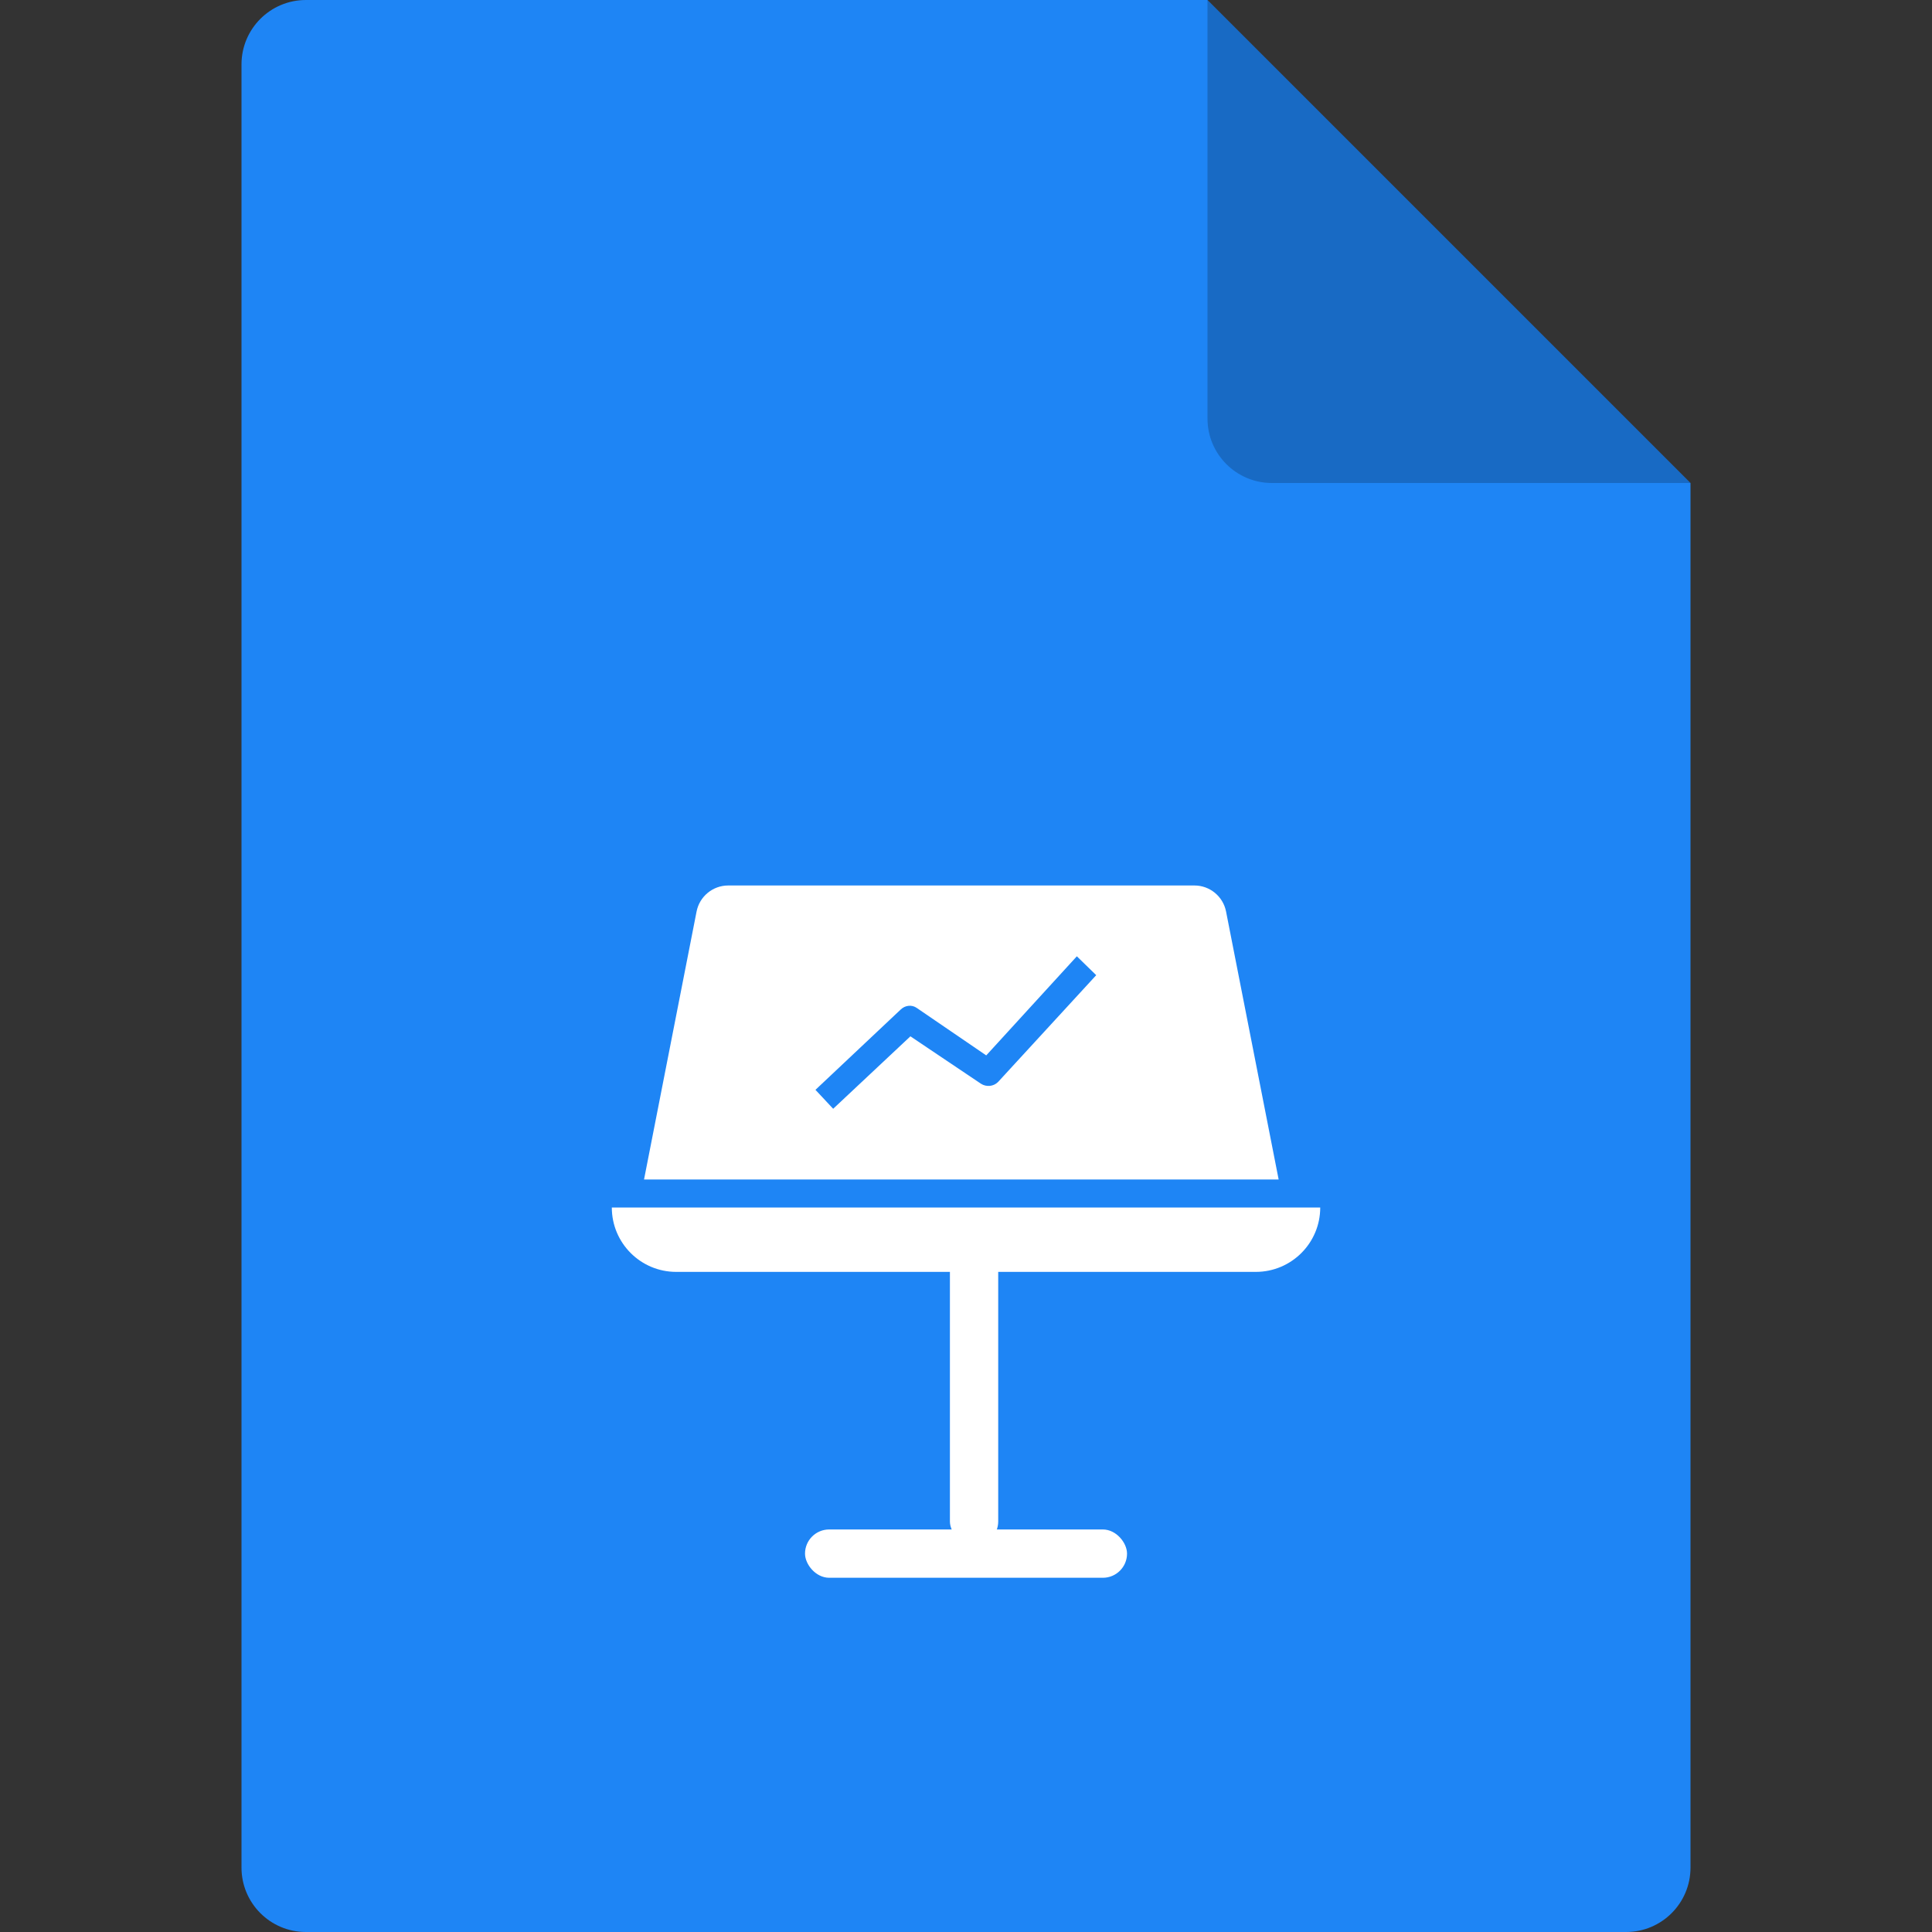 <?xml version="1.0" encoding="UTF-8"?>
<svg width="40px" height="40px" viewBox="0 0 40 40" version="1.1" xmlns="http://www.w3.org/2000/svg" xmlns:xlink="http://www.w3.org/1999/xlink">
    <rect x="0" y="0" width="40" height="40" fill="#333333" stroke="none"/>
    <!-- Generator: Sketch 60.1 (88133) - https://sketch.com -->
    <title>Fileicon-keynote</title>
    <desc>Created with Sketch.</desc>
    <g id="Fileicon-keynote" stroke="none" stroke-width="1" fill="none" fill-rule="evenodd">
        <path d="M35,38.667 C35,39.403 34.403,40 33.667,40 L6.333,40 C5.597,40 5,39.403 5,38.667 L5,1.333 C5,0.597 5.597,-7.52907669e-16 6.333,0 L25,0 L35,10 L35,38.667 Z" id="Combined-Shape" fill="#1E85F5"></path>
        <path d="M35,10 L26.333,10 C25.597,10 25,9.403 25,8.667 L25,0 L25,0 L35,10 Z" id="Rectangle" fill="#000000" opacity="0.2"></path>
        <g id="icon" transform="translate(12.667, 18.333)" fill="#FFFFFF">
            <rect id="Rectangle-12" x="4" y="13.333" width="6.667" height="1" rx="0.5"></rect>
            <path d="M0,6.667 L14.667,6.667 C14.667,7.403 14.07,8 13.333,8 L1.333,8 C0.597,8 9.01805001e-17,7.403 0,6.667 L0,6.667 L0,6.667 Z" id="Rectangle-12"></path>
            <rect id="Rectangle-12" x="7" y="7" width="1" height="6.667" rx="0.5"></rect>
            <path d="M2.41,0 L12.063,0 C12.381,2.74523259e-16 12.655,0.226 12.717,0.538 L13.806,6.087 L13.806,6.087 L0.667,6.087 L1.755,0.538 C1.817,0.226 2.091,6.1365516e-16 2.41,0 Z M4.583,4.623 L6.182,3.123 L7.642,4.104 C7.755,4.177 7.903,4.162 7.996,4.069 L10.029,1.857 L9.628,1.466 L7.752,3.518 L6.316,2.537 C6.213,2.463 6.072,2.478 5.978,2.571 L4.216,4.231 L4.583,4.623 Z" id="Combined-Shape"></path>
        </g>
    </g>
</svg>